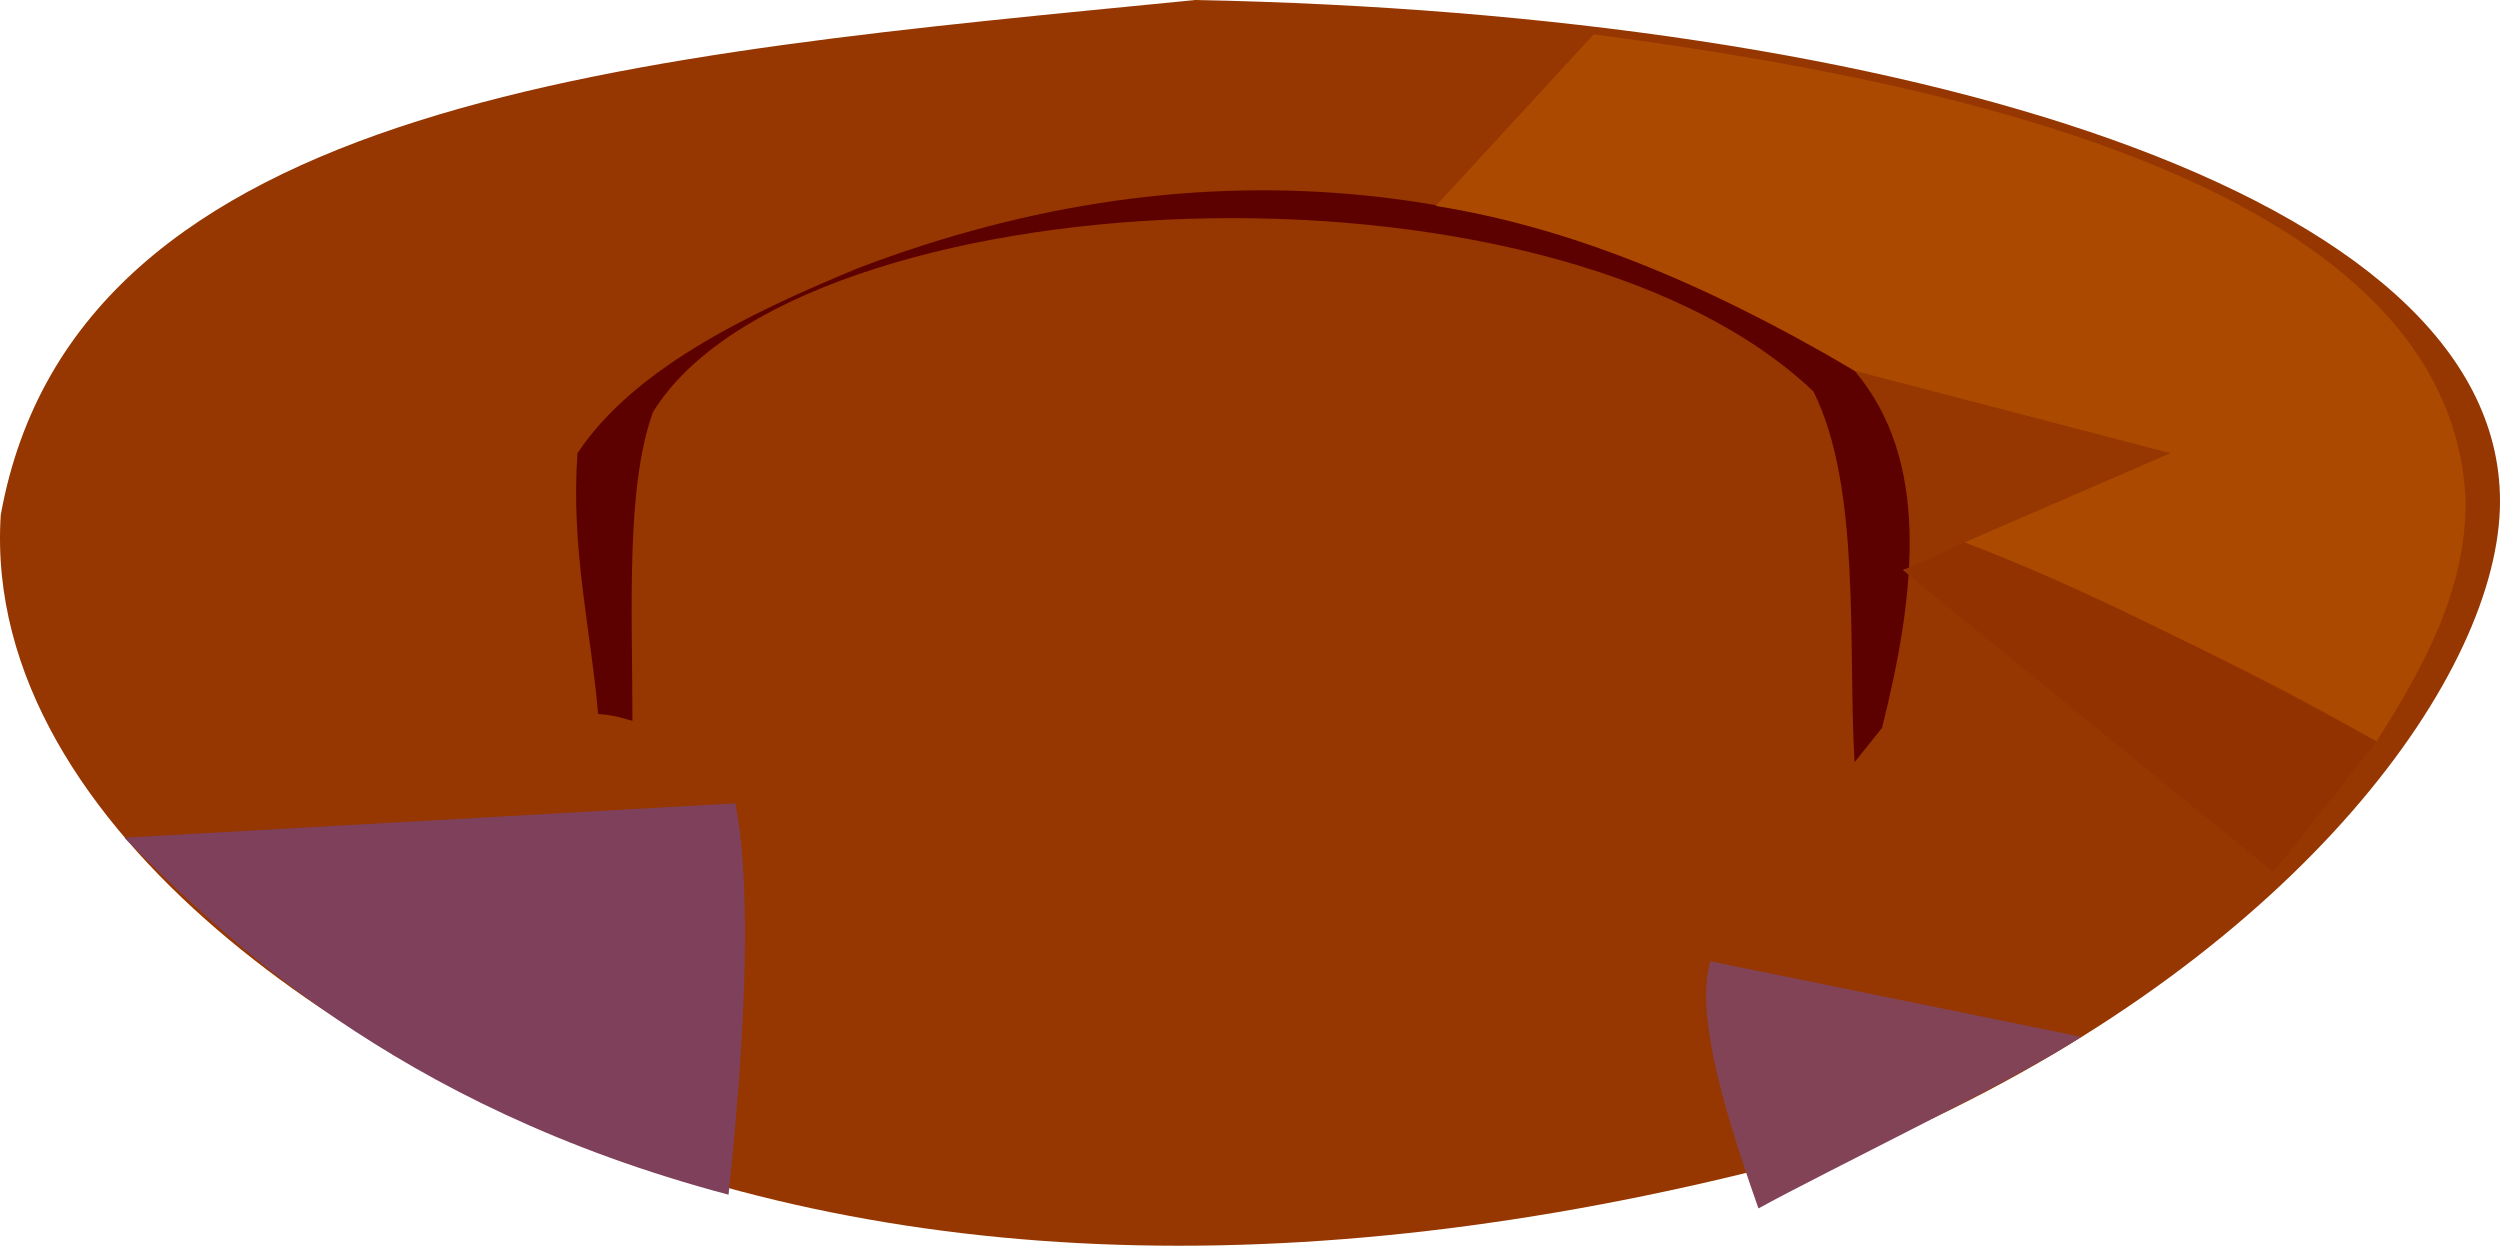 <?xml version="1.0" encoding="UTF-8" standalone="no"?>
<svg
   width="364.108"
   height="181.432"
   viewBox="0 0 364.108 181.432"
   version="1.1"
   id="svg11"
   sodipodi:docname="cb-layer-0895.svg"
   xmlns:inkscape="http://www.inkscape.org/namespaces/inkscape"
   xmlns:sodipodi="http://sodipodi.sourceforge.net/DTD/sodipodi-0.dtd"
   xmlns="http://www.w3.org/2000/svg"
   xmlns:svg="http://www.w3.org/2000/svg">
  <sodipodi:namedview
     id="namedview13"
     pagecolor="#ffffff"
     bordercolor="#666666"
     borderopacity="1.0"
     inkscape:pageshadow="2"
     inkscape:pageopacity="0.0"
     inkscape:pagecheckerboard="0" />
  <defs
     id="defs2" />
  <g
     transform="translate(0.108)"
     id="id-109939">
    <path
       d="M 90,168 C 57,158 -3,122 0,75 11,14 93,8 174,0 c 103,2 190,28 190,73 0,25 -29,65 -85,91 -72,22 -136,23 -189,4 z"
       fill="#963600"
       id="id-109940" />
    <path
       d="m 107,117 -89,5 c 14,14 39,39 88,52 3,-28 3,-47 1,-57 z"
       fill="#7e405a"
       id="id-109941" />
    <path
       d="M 87,104 C 86,92 83,80 84,66 c 8,-12 24,-20 41,-27 50,-19 99,-14 145,15 11,13 9,32 4,52 l -4,5 C 269,94 271,71 264,57 225,20 116,26 95,60 c -4,11 -3,29 -3,45 -3,-1 -5,-1 -5,-1 z"
       fill="#5c0000"
       id="id-109942" />
    <path
       d="M 209,30 232,5 c 45,6 125,20 127,68 0,13 -6,24 -13,35 C 327,97 307,88 286,79 L 316,66 270,54 C 248,41 228,33 209,30 Z"
       fill="#ac4900"
       id="id-109943" />
    <path
       d="m 286,79 c -6,3 -9,4 -9,4 l 54,44 15,-19 C 322,95 302,85 286,79 Z"
       fill="#913200"
       id="id-109944" />
    <path
       d="m 249,140 54,11 c -9,6 -38,20 -47,25 -6,-17 -9,-29 -7,-36 z"
       fill="#834357"
       id="id-109945" />
  </g>
</svg>
